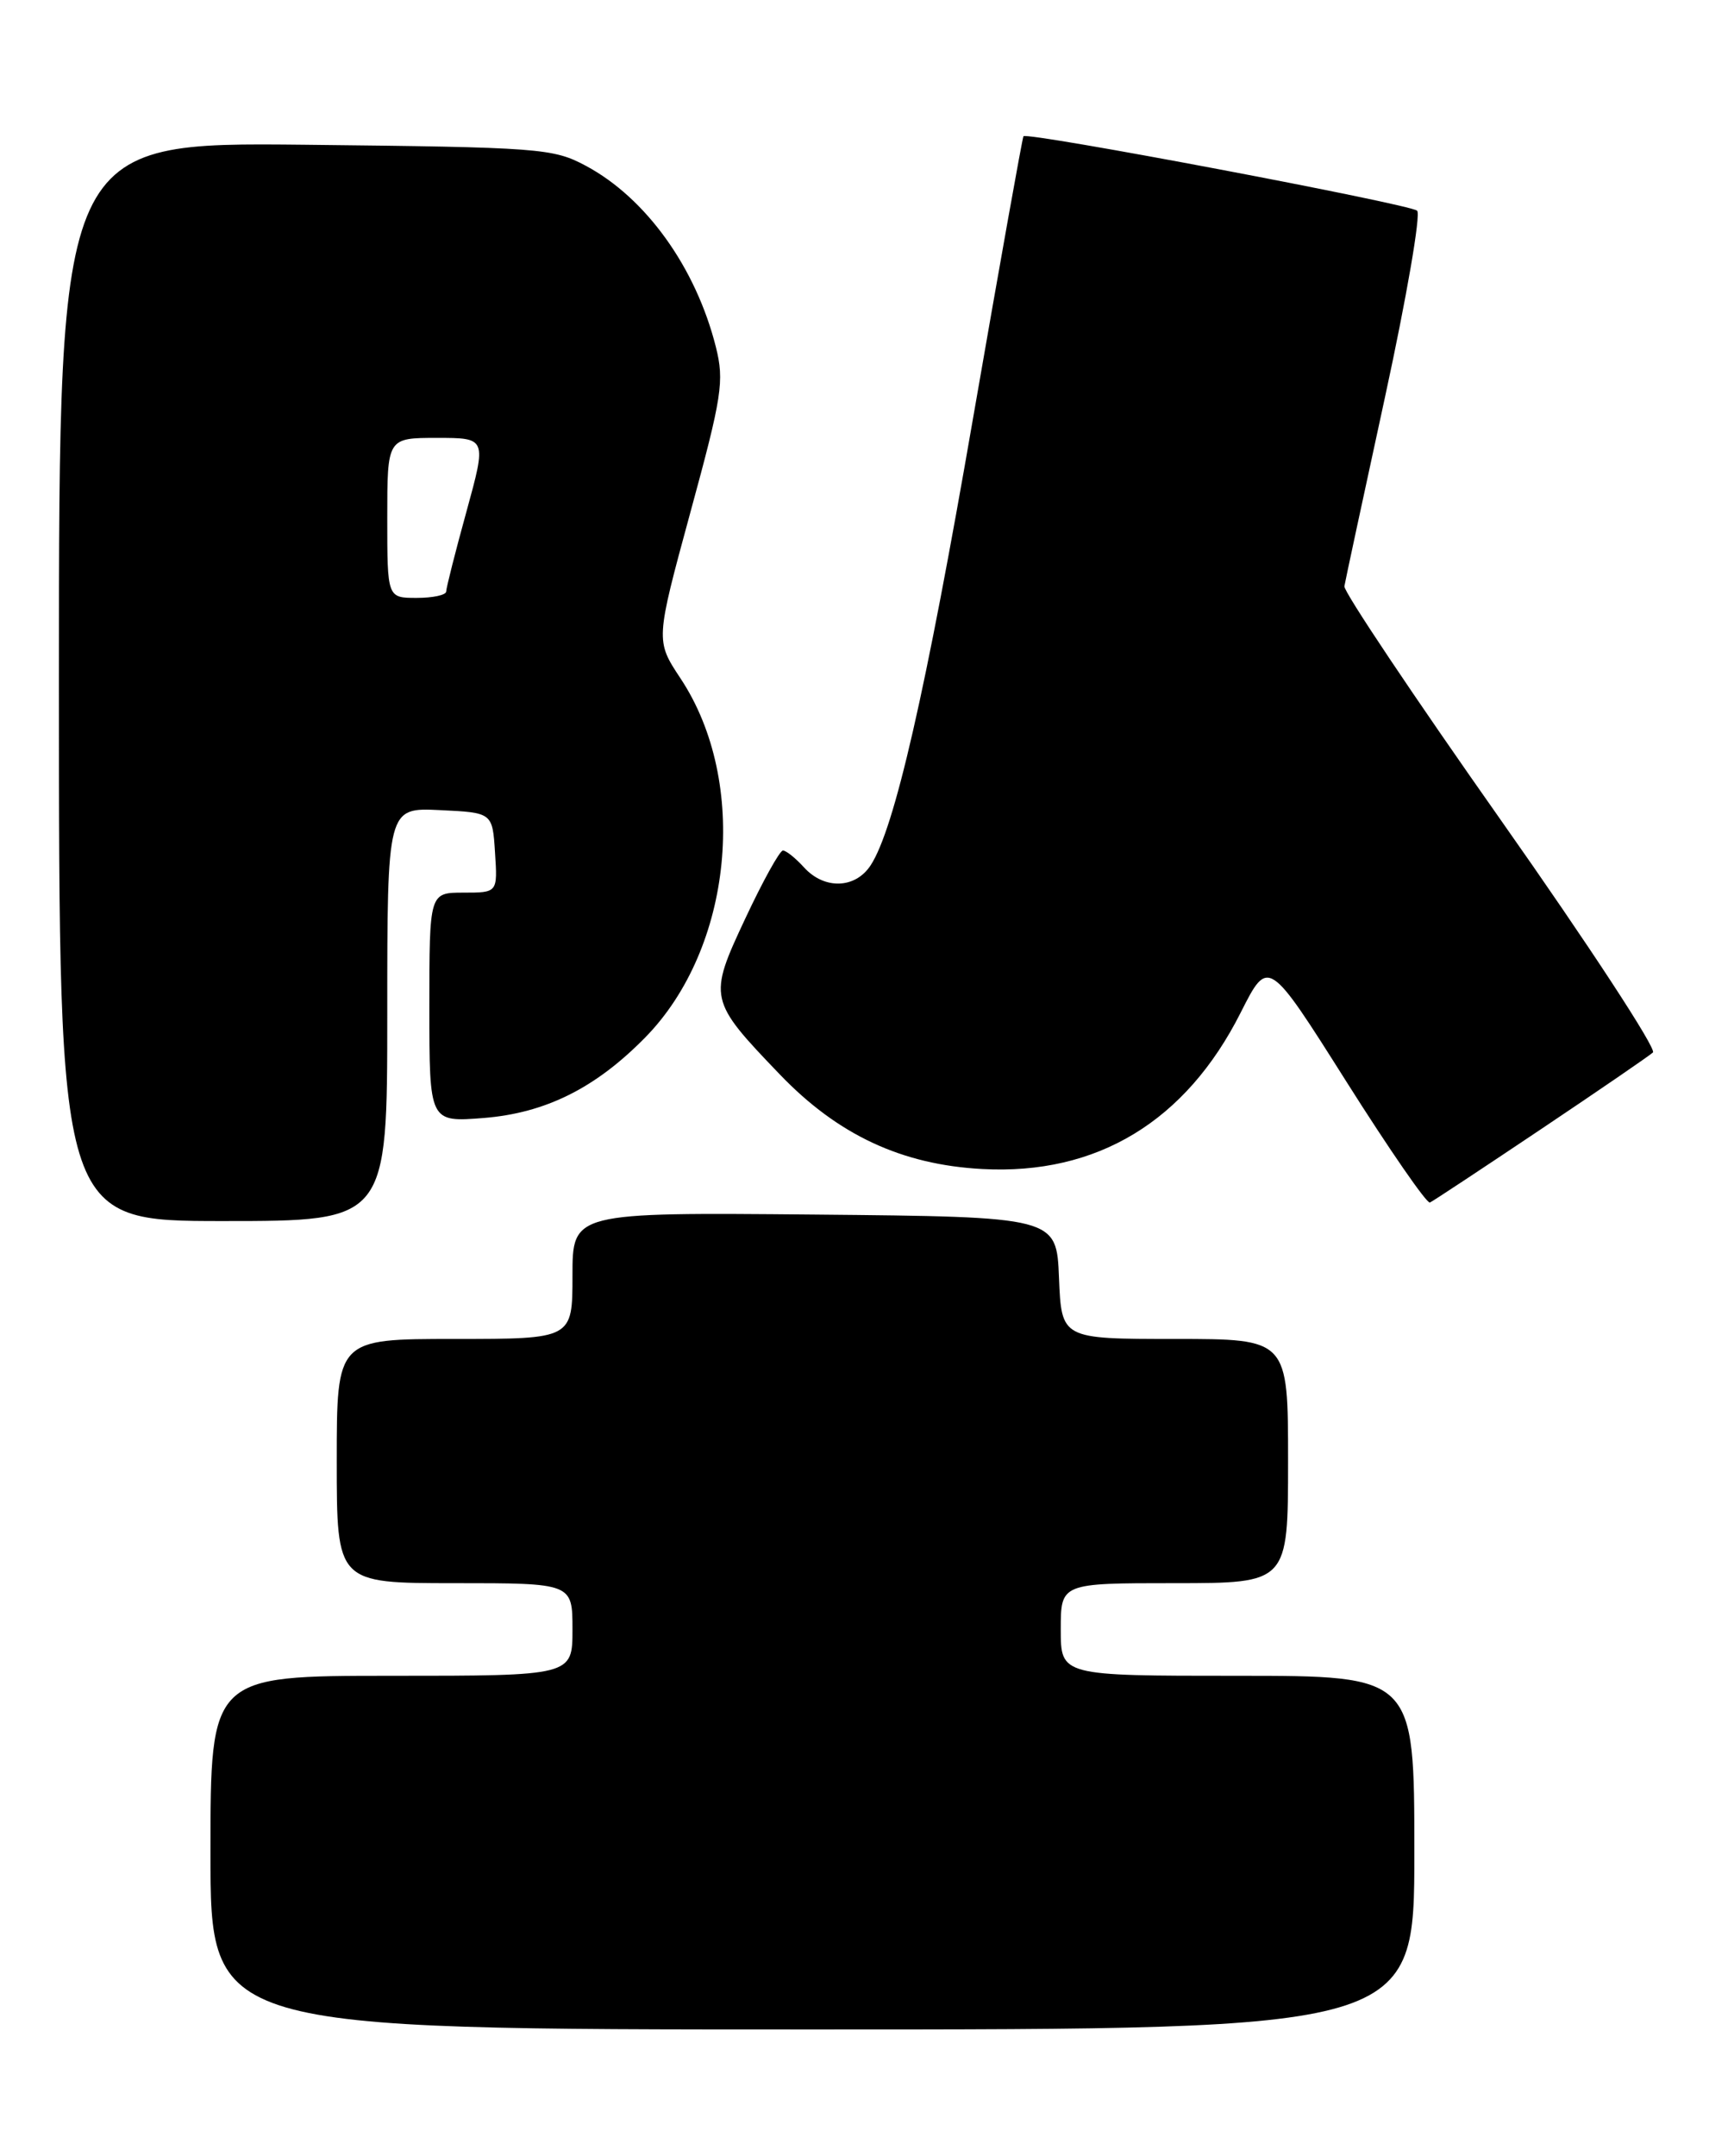 <?xml version="1.0" encoding="UTF-8" standalone="no"?>
<!DOCTYPE svg PUBLIC "-//W3C//DTD SVG 1.1//EN" "http://www.w3.org/Graphics/SVG/1.1/DTD/svg11.dtd" >
<svg xmlns="http://www.w3.org/2000/svg" xmlns:xlink="http://www.w3.org/1999/xlink" version="1.1" viewBox="0 0 203 256">
 <g >
 <path fill="currentColor"
d=" M 168.00 220.00 C 168.00 199.00 168.00 199.00 147.00 199.00 C 126.00 199.00 126.00 199.00 126.00 193.50 C 126.00 188.00 126.00 188.00 139.50 188.00 C 153.00 188.00 153.00 188.00 153.00 173.50 C 153.00 159.00 153.00 159.00 139.54 159.00 C 126.09 159.00 126.09 159.00 125.79 151.75 C 125.50 144.50 125.50 144.50 96.75 144.23 C 68.00 143.97 68.00 143.97 68.00 151.48 C 68.00 159.00 68.00 159.00 54.00 159.00 C 40.00 159.00 40.00 159.00 40.00 173.50 C 40.00 188.00 40.00 188.00 54.00 188.00 C 68.00 188.00 68.00 188.00 68.00 193.50 C 68.00 199.00 68.00 199.00 46.50 199.00 C 25.00 199.00 25.00 199.00 25.00 220.00 C 25.00 241.00 25.00 241.00 96.50 241.00 C 168.00 241.00 168.00 241.00 168.00 220.00 Z  M 46.00 120.45 C 46.00 95.90 46.00 95.90 52.25 96.20 C 58.50 96.50 58.50 96.50 58.80 101.25 C 59.11 106.00 59.11 106.00 55.05 106.00 C 51.00 106.00 51.00 106.00 51.00 119.64 C 51.00 133.27 51.00 133.27 57.46 132.76 C 64.80 132.17 70.72 129.22 76.62 123.22 C 87.05 112.62 89.00 92.89 80.84 80.57 C 77.86 76.07 77.86 76.07 82.00 60.86 C 85.77 47.05 86.05 45.25 85.03 41.19 C 82.65 31.76 76.73 23.51 69.59 19.69 C 65.69 17.60 64.13 17.49 36.25 17.19 C 7.00 16.89 7.00 16.89 7.00 80.94 C 7.00 145.00 7.00 145.00 26.50 145.00 C 46.00 145.00 46.00 145.00 46.00 120.45 Z  M 183.00 134.12 C 189.88 129.51 195.88 125.40 196.34 124.98 C 196.80 124.57 188.70 112.19 178.34 97.48 C 167.98 82.77 159.58 70.23 159.69 69.62 C 159.79 69.00 161.97 58.88 164.52 47.13 C 167.07 35.38 168.79 25.43 168.33 25.02 C 167.44 24.23 121.98 15.63 121.57 16.18 C 121.44 16.36 118.76 31.35 115.61 49.50 C 109.94 82.28 106.24 98.44 103.42 102.75 C 101.60 105.55 97.91 105.66 95.50 103.00 C 94.50 101.90 93.38 101.00 93.00 101.00 C 92.62 101.00 90.61 104.63 88.53 109.07 C 84.10 118.51 84.16 118.77 92.66 127.62 C 99.53 134.77 107.11 138.31 116.67 138.82 C 130.31 139.56 140.86 133.17 147.38 120.23 C 150.65 113.76 150.65 113.76 159.92 128.43 C 165.02 136.50 169.49 142.97 169.85 142.80 C 170.21 142.64 176.12 138.73 183.00 134.12 Z  M 46.00 61.50 C 46.00 52.00 46.00 52.00 51.91 52.00 C 57.81 52.00 57.81 52.00 55.41 60.74 C 54.08 65.55 53.00 69.83 53.00 70.24 C 53.00 70.66 51.42 71.00 49.50 71.00 C 46.00 71.00 46.00 71.00 46.00 61.50 Z "/>
</g>
</svg>